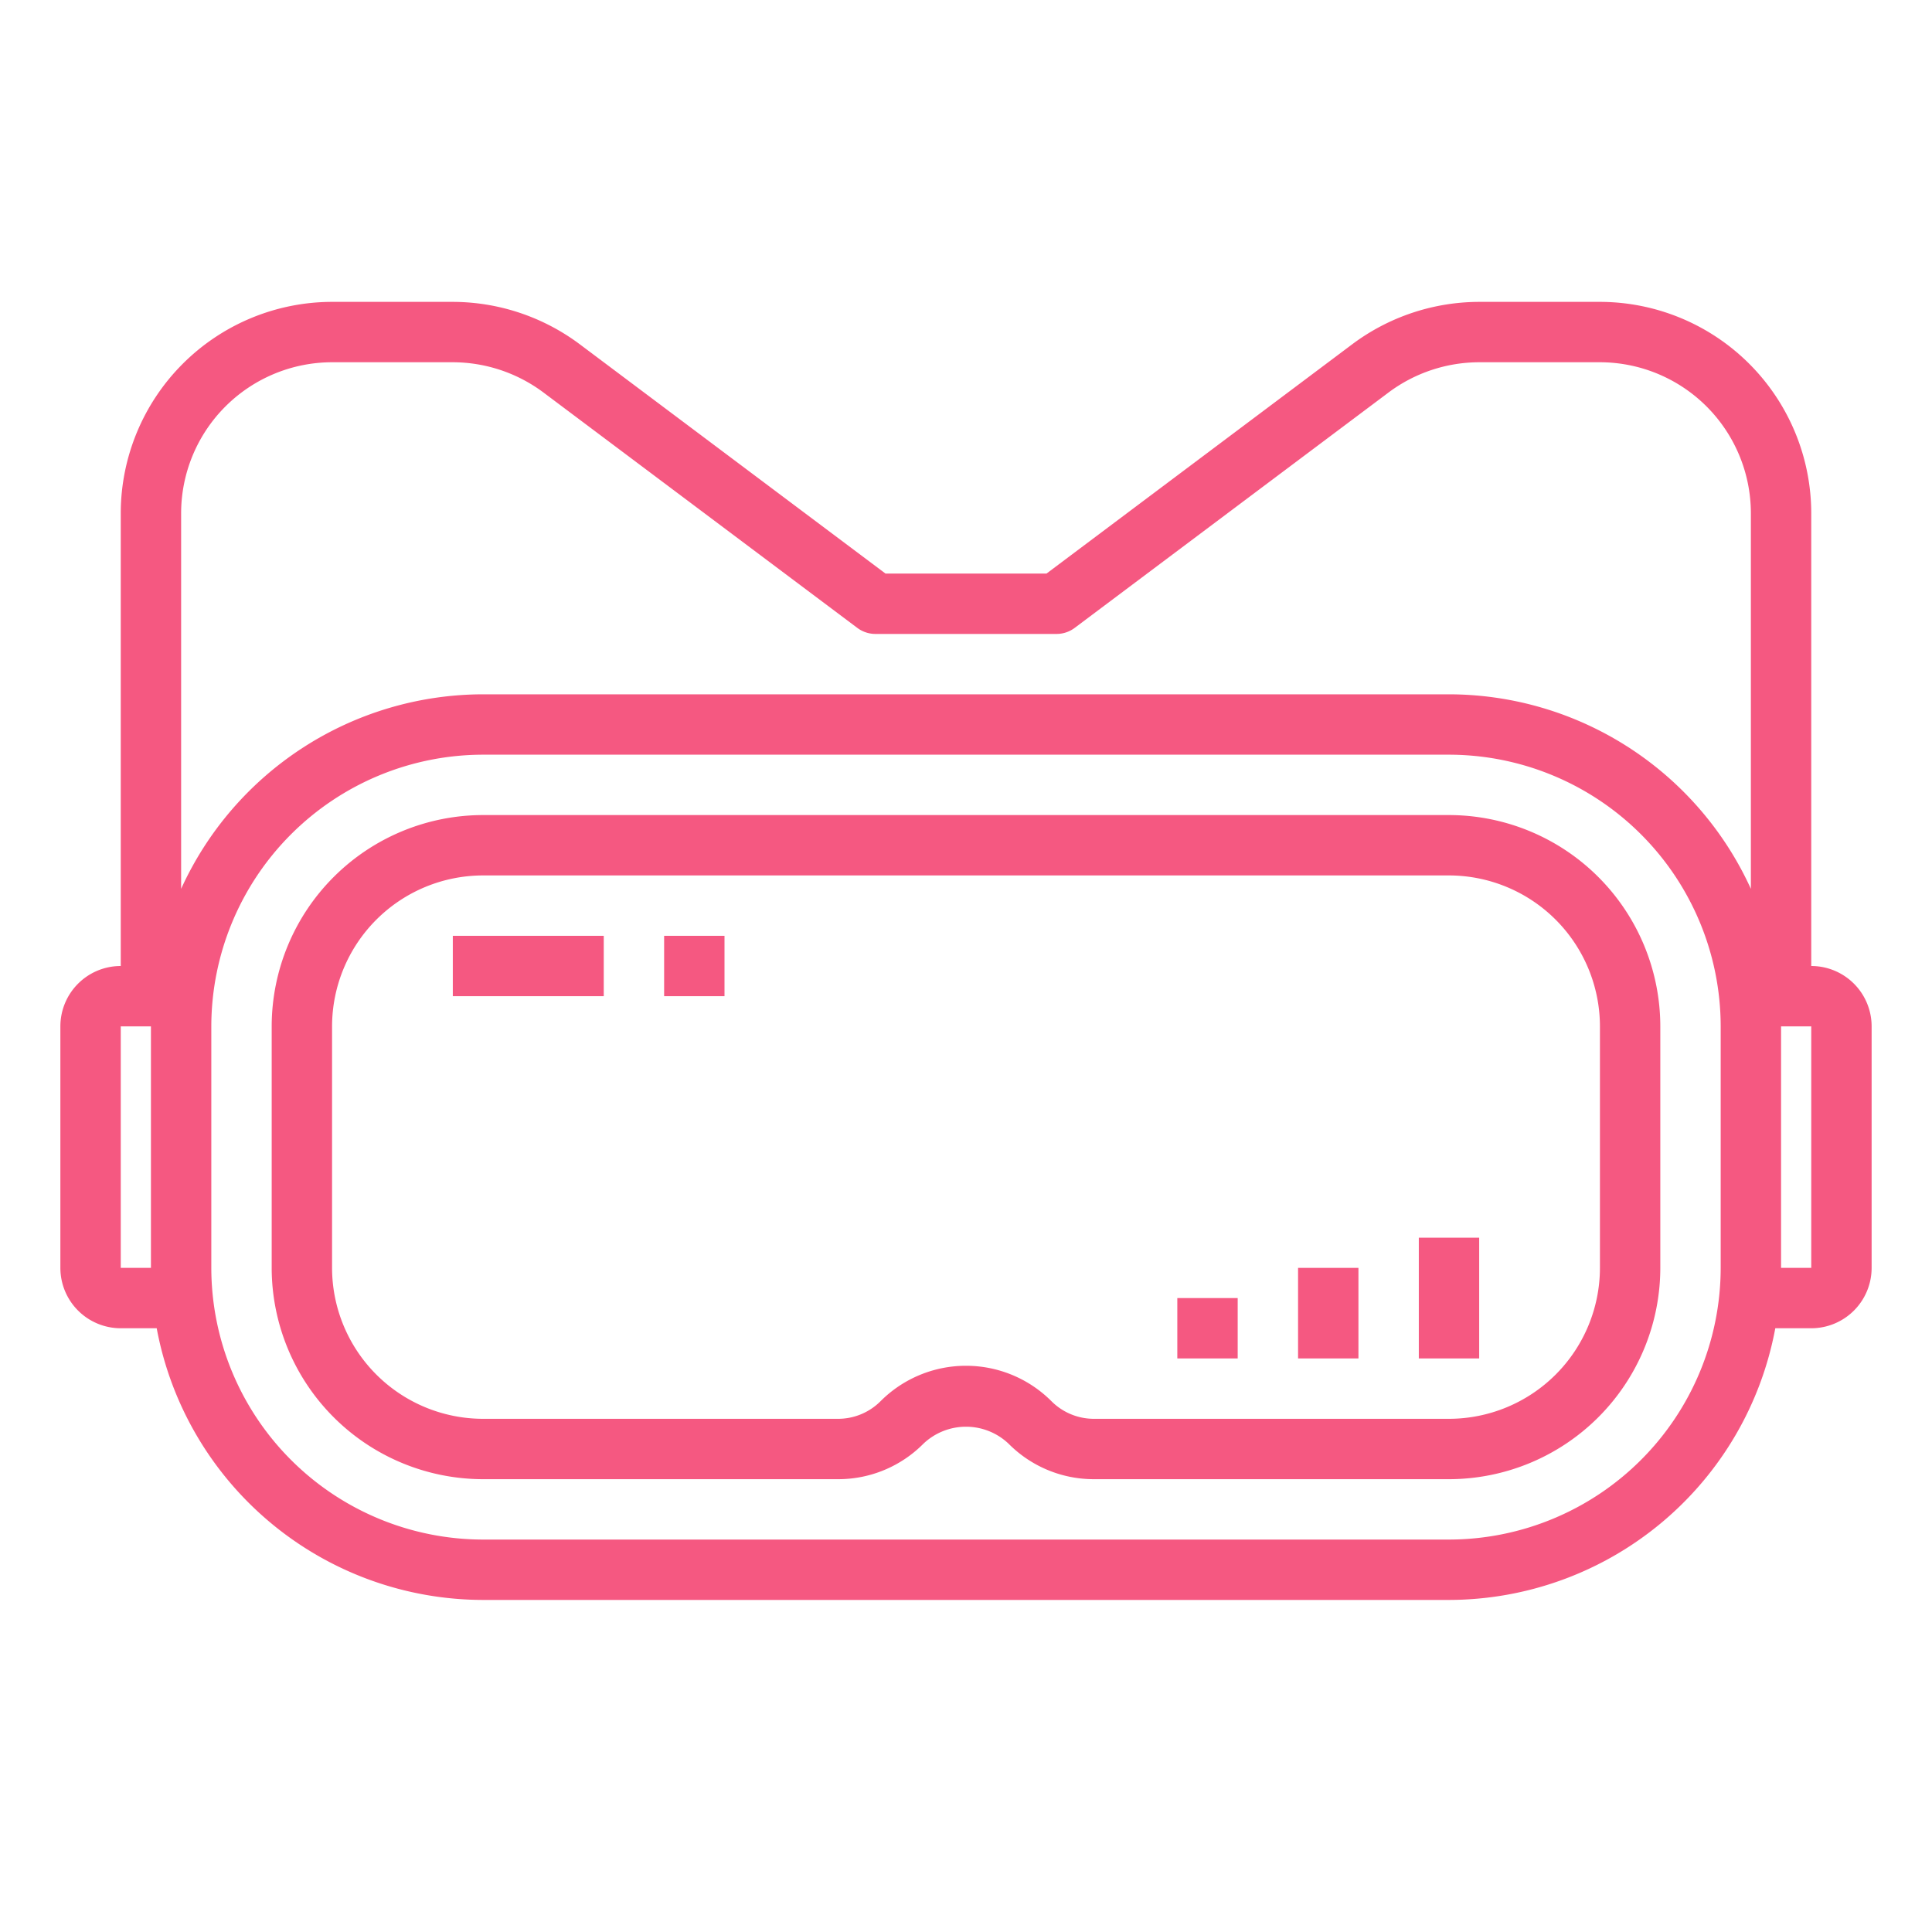 <svg xmlns="http://www.w3.org/2000/svg" viewBox="0 0 64 64" x="0px" y="0px" style="max-width:100%" height="100%"><g style="" fill="#f55881"><path d="M48,27H16a7.008,7.008,0,0,0-7,7v8a7.008,7.008,0,0,0,7,7H27.757a3.972,3.972,0,0,0,2.829-1.172,2.049,2.049,0,0,1,2.828,0A3.972,3.972,0,0,0,36.243,49H48a7.008,7.008,0,0,0,7-7V34A7.008,7.008,0,0,0,48,27Zm5,15a5.006,5.006,0,0,1-5,5H36.243a1.987,1.987,0,0,1-1.415-.586,4,4,0,0,0-5.656,0A1.987,1.987,0,0,1,27.757,47H16a5.006,5.006,0,0,1-5-5V34a5.006,5.006,0,0,1,5-5H48a5.006,5.006,0,0,1,5,5Z" style="" fill="#f55881"></path><rect x="39" y="43" width="2" height="2" style="" fill="#f55881"></rect><rect x="43" y="42" width="2" height="3" style="" fill="#f55881"></rect><rect x="47" y="41" width="2" height="4" style="" fill="#f55881"></rect><rect x="15" y="31" width="5" height="2" style="" fill="#f55881"></rect><rect x="22" y="31" width="2" height="2" style="" fill="#f55881"></rect><path d="M60,32V17a7.008,7.008,0,0,0-7-7H49a7.04,7.04,0,0,0-4.2,1.4L34.667,19H29.333L19.2,11.4A7.04,7.04,0,0,0,15,10H11a7.008,7.008,0,0,0-7,7V32a2,2,0,0,0-2,2v8a2,2,0,0,0,2,2H5.191A11.012,11.012,0,0,0,16,53H48a11.012,11.012,0,0,0,10.809-9H60a2,2,0,0,0,2-2V34A2,2,0,0,0,60,32ZM11,12h4a5.028,5.028,0,0,1,3,1l10.4,7.8a1,1,0,0,0,.6.2h6a1,1,0,0,0,.6-.2L46,13a5.028,5.028,0,0,1,3-1h4a5.006,5.006,0,0,1,5,5V29.444A11.007,11.007,0,0,0,48,23H16A11.007,11.007,0,0,0,6,29.444V17A5.006,5.006,0,0,1,11,12ZM4,42V34H5v8Zm44,9H16a9.011,9.011,0,0,1-9-9V34a9.011,9.011,0,0,1,9-9H48a9.011,9.011,0,0,1,9,9v8A9.011,9.011,0,0,1,48,51Zm12-9H59V34h1Z" style="" fill="#f55881"></path></g></svg>